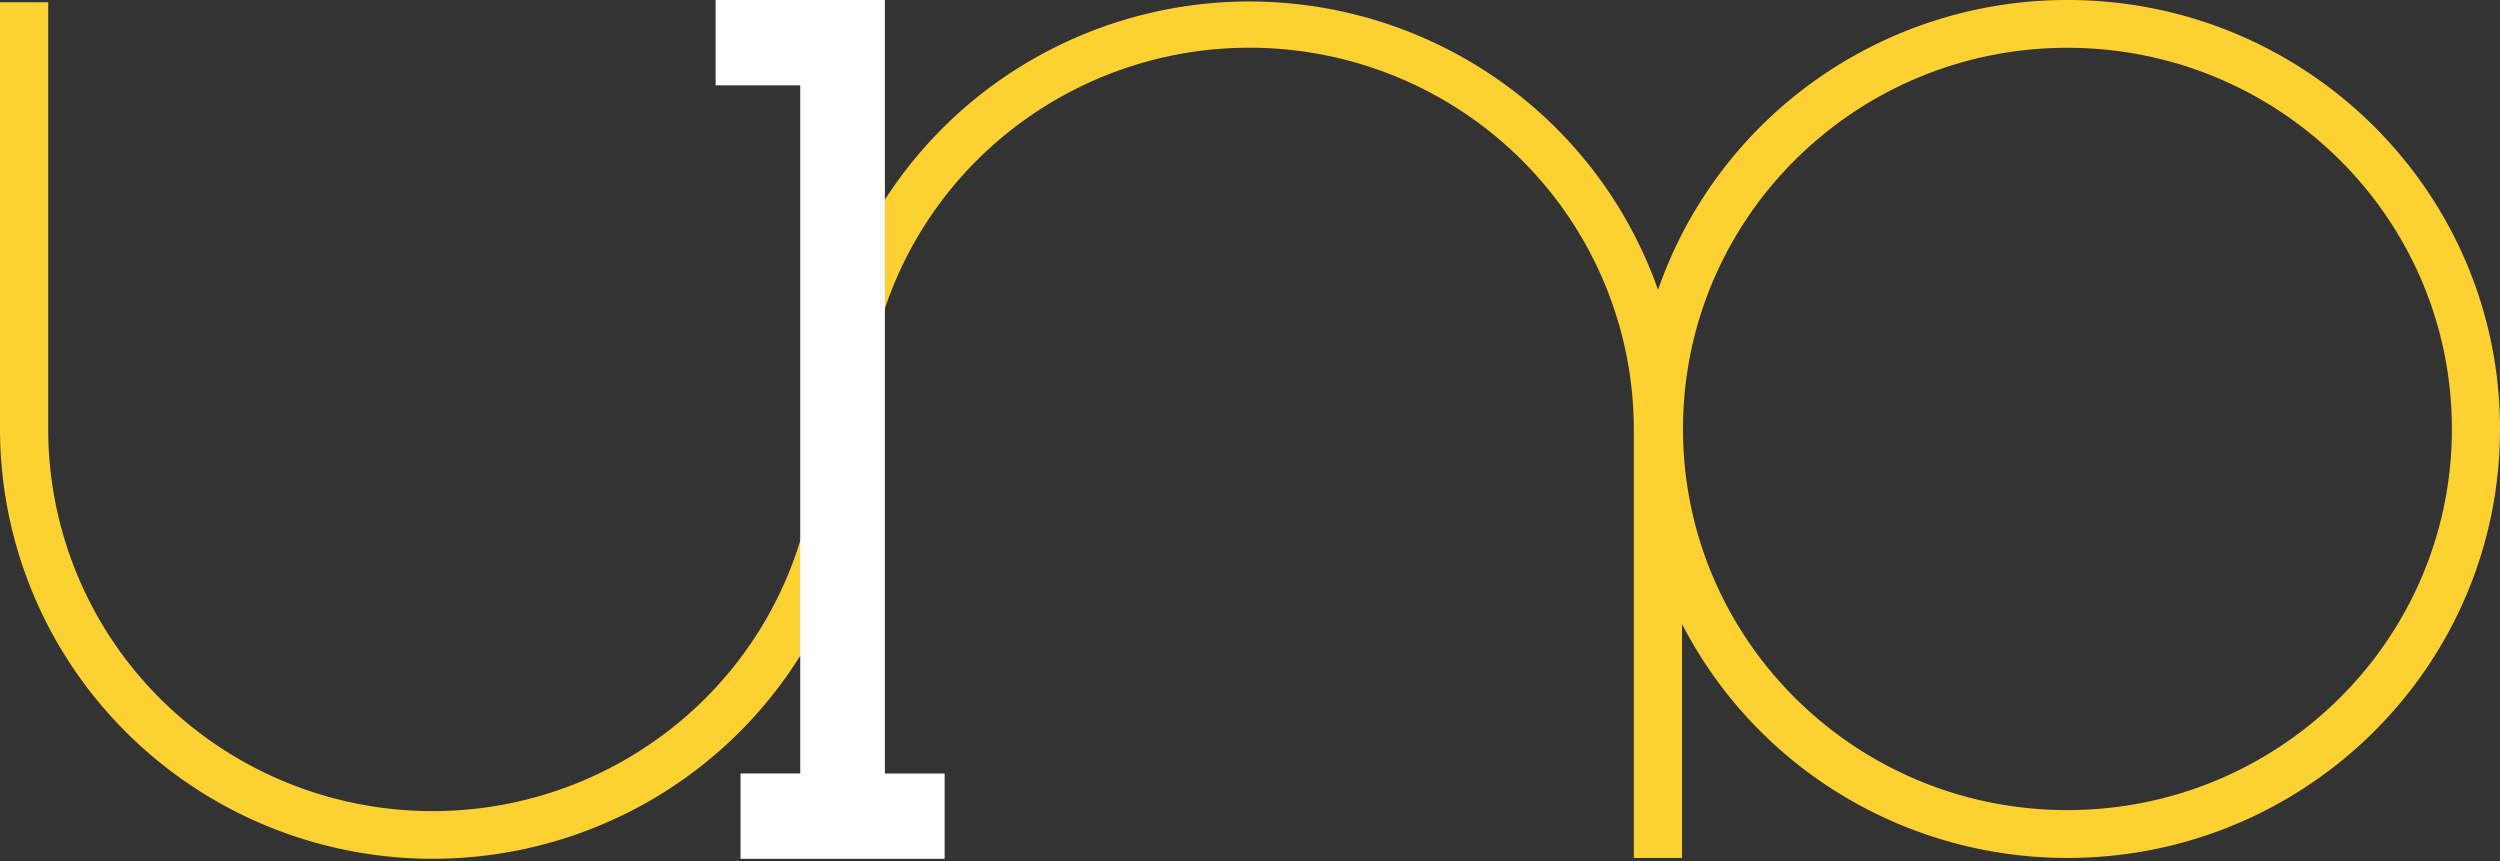 <svg width="90" height="31" fill="none" xmlns="http://www.w3.org/2000/svg"><rect width="100%" height="100%" fill="#333333" stroke="none"/><path d="M74.426 0a15.647 15.647 0 0 0-9.05 2.874 15.487 15.487 0 0 0-5.687 7.562 15.485 15.485 0 0 0-5.24-7.194 15.664 15.664 0 0 0-17.081-1.216 15.526 15.526 0 0 0-6.22 6.378V.081h-1.736v14.937c-.005.162-.008.325-.008.483v.423a13.71 13.71 0 0 1-4.297 9.494 13.888 13.888 0 0 1-9.761 3.78 13.881 13.881 0 0 1-9.63-4.098 13.703 13.703 0 0 1-3.98-9.63V.081H0v15.414a15.415 15.415 0 0 0 3.352 9.536 15.59 15.59 0 0 0 8.56 5.45 15.67 15.67 0 0 0 10.12-.956 15.536 15.536 0 0 0 7.372-6.955v8.315h1.736V15.951c.005-.152.008-.304.008-.456v-.45a13.709 13.709 0 0 1 4.28-9.527A13.888 13.888 0 0 1 45.21 1.72c3.635.06 7.101 1.539 9.648 4.118a13.703 13.703 0 0 1 3.96 9.663v15.384h1.735v-8.42a15.514 15.514 0 0 0 5.743 6.151 15.652 15.652 0 0 0 8.13 2.27C83.028 30.885 90 23.97 90 15.442 90 6.914 83.028 0 74.426 0Zm0 29.164c-7.642 0-13.838-6.143-13.838-13.721 0-7.579 6.196-13.722 13.838-13.722 7.642 0 13.842 6.143 13.842 13.722 0 7.578-6.2 13.72-13.842 13.72Z" fill="#FED132"/><path d="M31.856 27.845V0h-6.093v3.072h3.046v24.773h-2.15v3.071h7.348v-3.07h-2.15Z" fill="#fff"/></svg>